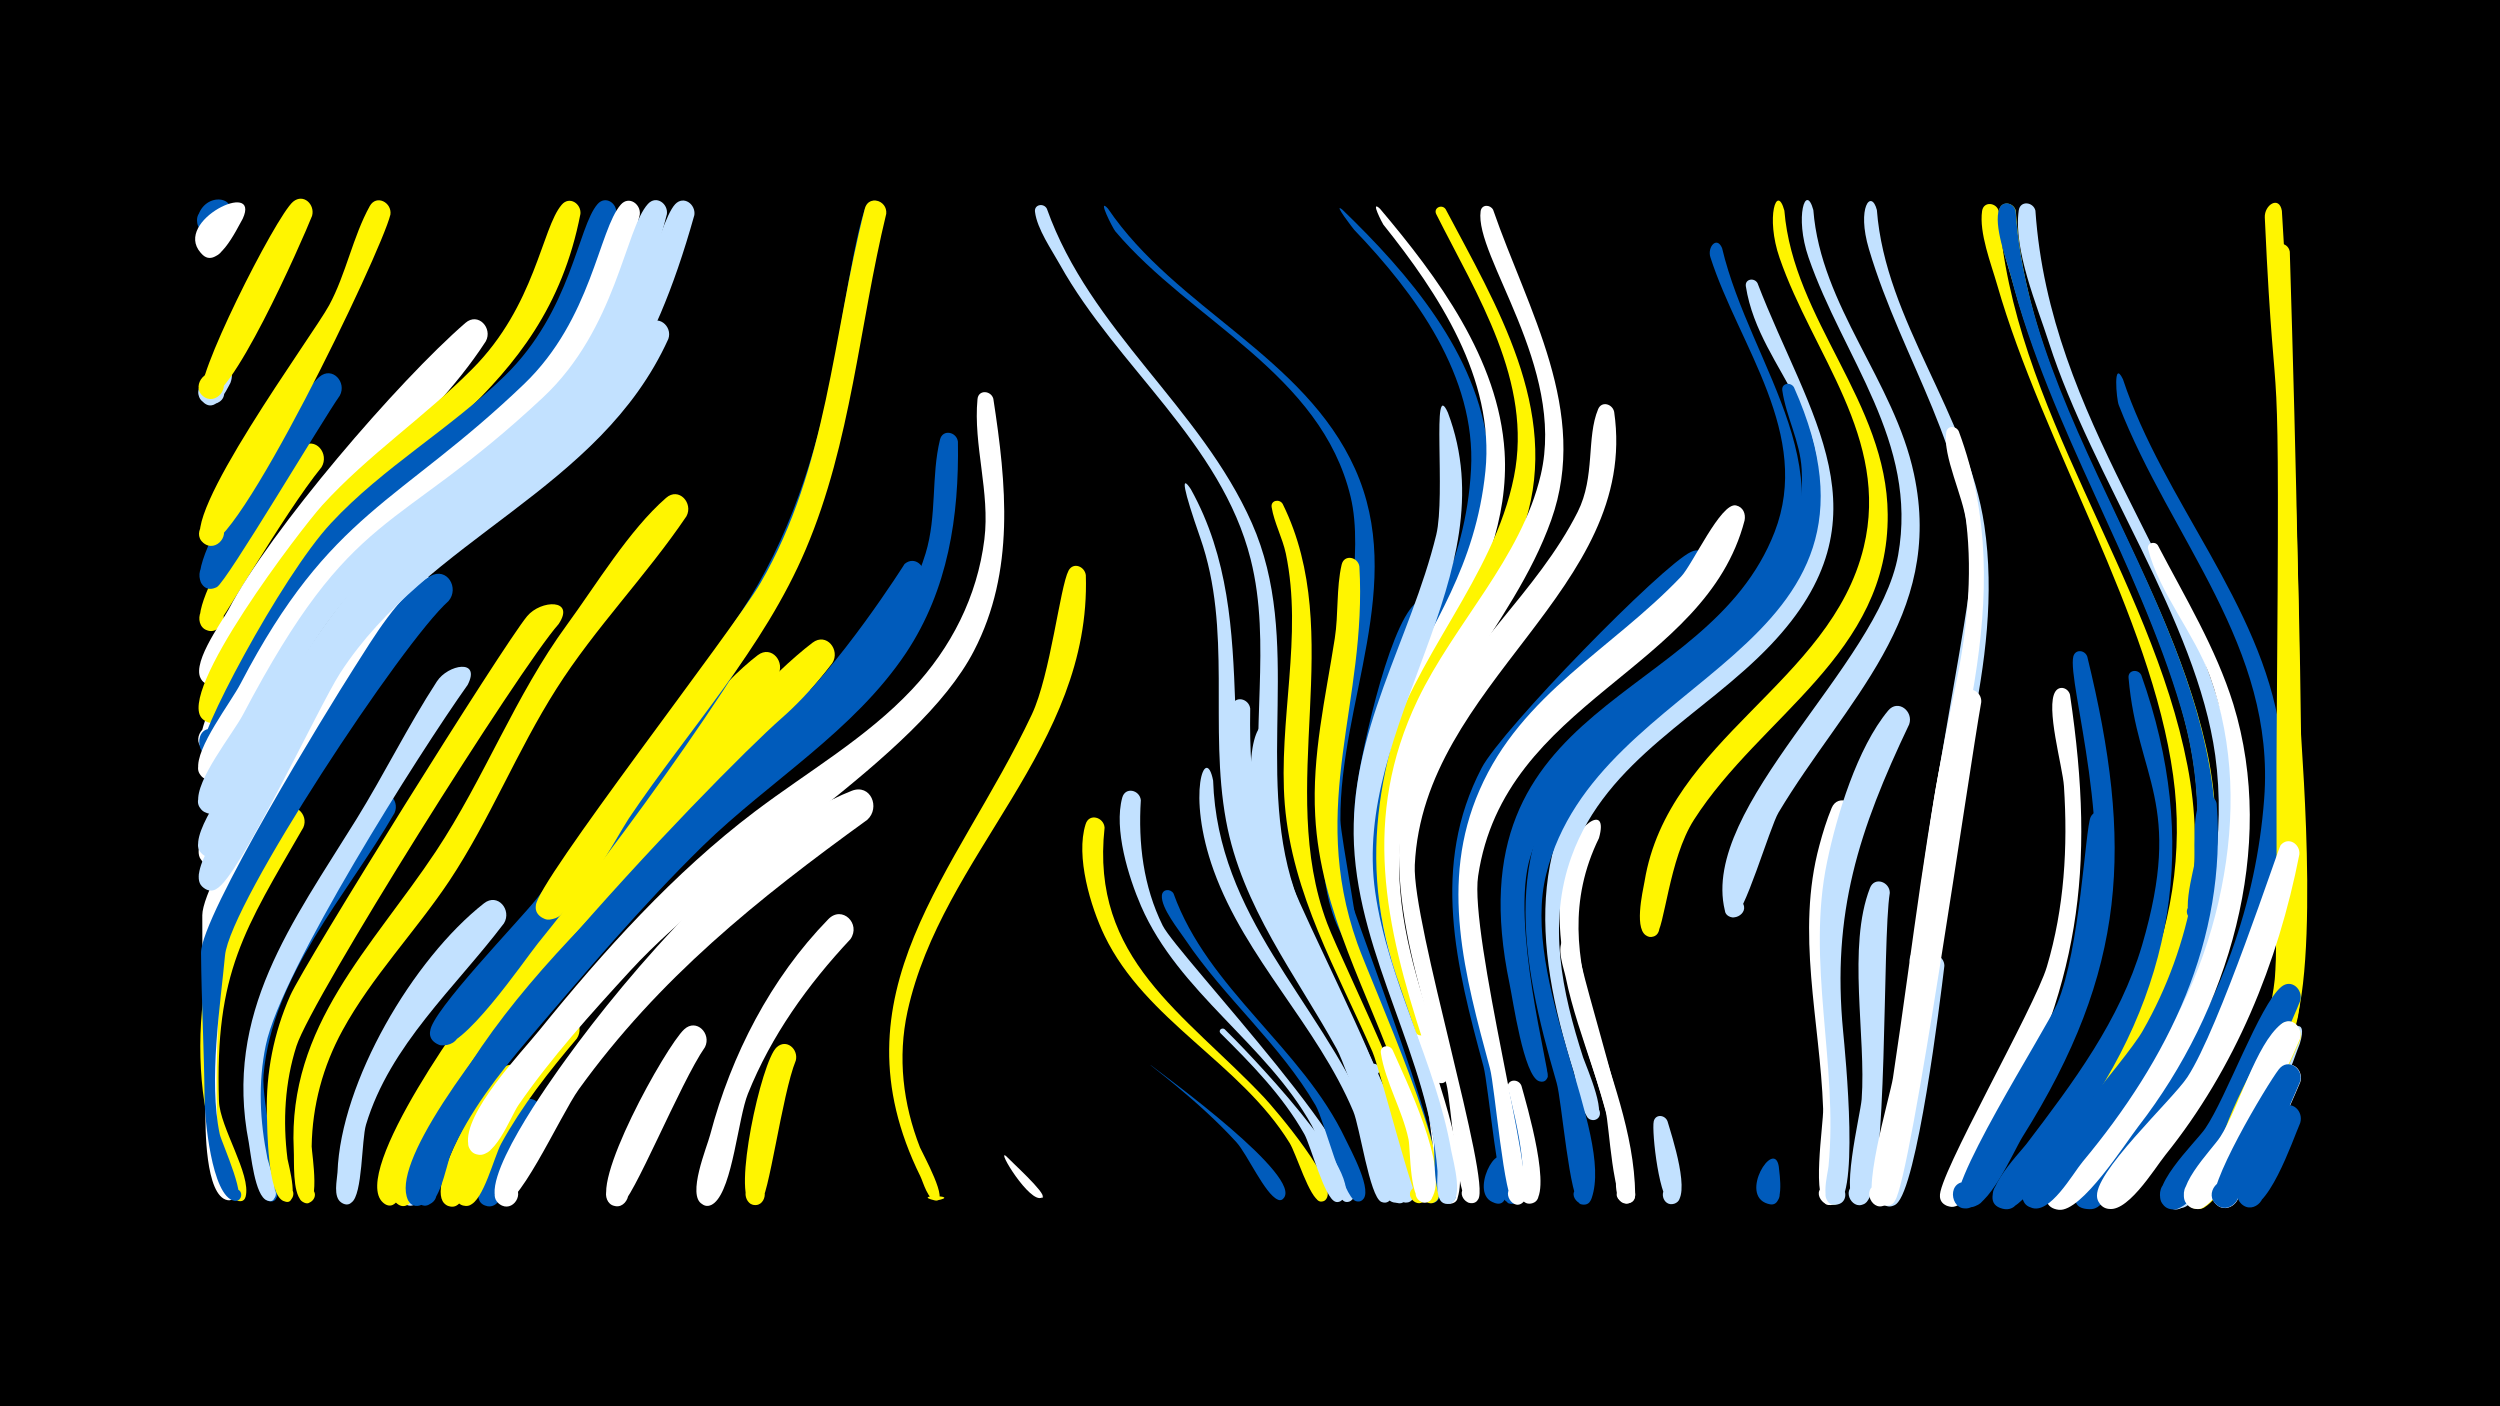 <svg width="1200" height="675" viewBox="-500 -500 1200 675" xmlns="http://www.w3.org/2000/svg"><path d="M-500-500h1200v675h-1200z" fill="#000"/><path d=""  fill="#fff" /><path d=""  fill="#fff" /><path d=""  fill="#005bbb" /><path d=""  fill="#fff500" /><path d=""  fill="#fff500" /><path d=""  fill="#005bbb" /><path d=""  fill="#fff500" /><path d=""  fill="#fff" /><path d=""  fill="#fff500" /><path d=""  fill="#c2e1ff" /><path d=""  fill="#c2e1ff" /><path d=""  fill="#c2e1ff" /><path d="M-389.4-316.2c-2.3 4.2-7.4 15.7-13.8 8.5-6.4-7.3 7.7-15.1 10.5-5.8 2.8 9.3-13.3 10.5-12 0.8 1.9-13.4 19.7-15.4 15.3-3.5z"  fill="#c2e1ff" /><path d="M-390.3-394.9c-2.9 4.4-11.9 13-14.8 2.7-2.9-10.1 14.5-11.2 12.9-0.8-1.4 8.9-15.3 5.9-12.9-2.8 3.4-12.6 20.4-10.1 14.8 0.9z"  fill="#005bbb" /><path d="M-383.5-395c-2.7 4.6-12.9 26.9-20.6 15.7-4.4-6.3 4.3-13.8 9.8-8.6 6.6 6.1-3.6 15.9-9.4 9.2-13.4-15.4 29.1-35.5 20.2-16.3z"  fill="#fff" /><path d="M-363.1-198.8c-5.2 8.5-29 64.6-38.8 58.7-7.2-4.3 0.2-15.4 6.9-10.3 6.7 5.1-1.9 15.3-8 9.5-6.4-6 25-66.8 33.9-67.5 5.5-0.4 7.9 5.2 6 9.6z"  fill="#fff" /><path d="M-354.4-102.8c-28.2 49-42.5 69.3-40.5 131.3 0.4 12.6 15.6 35.3 12.8 45.9-1.4 5.2-8.9-0.3-4.3-3.2 4.6-2.8 6.2 6.3 0.9 5.3-5.3-1.1-8.9-18.5-10.5-23.1-16.9-48.2-6.6-124.3 31.6-163.8 5.4-5.6 12.8 1.3 10 7.6z"  fill="#fff500" /><path d="M-345.7-275.7c-18.3 22.5-50 78.2-52 78.4-9.5 1.4-8.4-14.6 0.9-11.8 9.2 2.7 1.5 16.7-5.8 10.4-10.6-9.4 37.2-79 47.3-86.8 6.7-5.2 13.6 3.3 9.6 9.8z"  fill="#fff500" /><path d="M-336.9-310.1c-8.3 11.7-54.4 89.5-59 91.9-10 5.1-11.9-14.4-1-11.3 9.2 2.7 1.5 16.7-5.7 10.4-11.4-10 45.2-90.9 55.9-100 6.2-5.3 13.3 2.6 9.8 9z"  fill="#005bbb" /><path d="M-350.2-396.4c-4.5 11.4-40.5 93.5-51.5 87.1-7.2-4.2 0-15.2 6.7-10.3 6.7 5-1.7 15.1-7.8 9.5-5.7-5.2 35.2-86.2 43.5-93.1 5-4.1 10.6 1.4 9.1 6.8z"  fill="#fff500" /><path d=""  fill="#005bbb" /><path d="M-310.6-109.8c-23.1 40-58.7 77.8-62.9 125.8-1.1 12 8.4 53.6 6.4 58.5-2.2 5.7-10-1.5-4.4-4.1 5.5-2.7 6.2 8 0.4 6.1-5.5-1.8-6.9-19-7.9-23.9-11.5-54.1 9.8-95.3 38.8-139.3 6.3-9.5 11.7-22.7 19.6-30.8 5.5-5.6 12.8 1.4 10 7.7z"  fill="#005bbb" /><path d="M-312.6-397c-4.6 18.8-75.4 165.6-88.8 158.2-7.2-3.9-0.4-15 6.4-10.2 6.7 4.7-1.2 14.9-7.5 9.5-12.6-11 52.8-99.7 60.5-114 8.1-15 11.4-33 19.5-47.6 3.2-5.7 10.7-1.7 9.9 4.1z"  fill="#fff500" /><path d="M-293.4-211.6c-19.6 17.8-97.7 134.6-99.2 157-2.4 34.3-4.8 71.1-2.5 105.8 0.2 3.3 12.1 27 4.2 24.8-3.1-0.9-2.3-5.6 0.9-5.4 3.7 0.2 3.1 6.1-0.7 5.5-11-1.9-10.7-36.1-10.7-42.1-0.2-31.6-1.6-63.1-1.5-94.7 0.1-17.6 52.9-98.7 64.8-117.9 8.8-14.2 21-36.3 35.8-44.8 7.9-4.6 14 5.5 8.9 11.8z"  fill="#fff" /><path d="M-284.7-211.5c-21.9 19.4-105 145-107.3 170.2-2.2 23.8-8 60-2.5 85.8 0.8 3.7 14.7 34.2 6.7 31.8-3.2-1-2.2-5.8 1.1-5.5 3.8 0.3 3 6.3-0.8 5.6-11.1-2.1-14.3-40.8-14.3-48.9-0.2-23.4-1.5-46.7-1.7-70.1-0.1-17.7 60.5-116.5 73.4-136.7 9-14 21.7-35.9 36.7-44.2 8-4.5 14 5.8 8.7 12z"  fill="#005bbb" /><path d="M-275.5-171.3c-23.4 32.9-89.5 137.3-96.9 172.9-3.8 18.1-2.9 36.6 0.8 54.6 0.4 2 8.3 23.8-0.5 19.9-3.5-1.5-1.8-7 2-6.2 4.4 0.9 2.6 7.7-1.7 6.3-5.9-1.9-7.8-22.6-8.8-27.9-12.1-62 20.8-105.2 51.7-155.1 13.4-21.7 24.7-44.7 38.6-66.1 5.3-8.2 21.3-11.1 14.8 1.6z"  fill="#c2e1ff" /><path d="M-266.8-336.2c-29.6 45.7-77.5 75.1-105.7 122.5-4.7 7.9-16 40.9-25.2 42.2-9.6 1.3-8.3-14.7 1-11.9 9.3 2.8 1.4 16.8-5.9 10.4-7.2-6.5 8.9-28.1 12.3-34.4 20-38.2 81.6-109.8 113.7-137.6 6.1-5.3 13.2 2.5 9.8 8.8z"  fill="#fff" /><path d="M-258.1-56.8c-23.4 30.9-54.7 58.4-66.2 96.6-2.2 7.2-1.6 33.8-7 37.4-5.7 3.9-10-6.7-3.2-7.8 8-1.3 5 12.4-1.7 7.8-4-2.7-2-10.8-1.8-14.5 1.6-43.5 36.3-102.4 70.3-129.1 6.6-5.2 13.5 3.2 9.6 9.6z"  fill="#c2e1ff" /><path d="M-249.3 21.9c-9.7 13-25.7 54.9-32.1 56.9-8.2 2.6-9.5-11.6-1-10.5 8.5 1.1 3.8 14.5-3.5 10-11.6-7.2 19.2-58.8 26.8-65.4 6.2-5.4 13.4 2.6 9.8 9z"  fill="#fff500" /><path d="M-240.5 37.4c-4.5 6.9-17.3 42.2-24.9 41.6-8.9-0.6-4.8-14.8 3-10.5 6.7 3.7 0.4 13.9-5.9 9.5-8.3-5.8 12-45.4 19-49.5 6.1-3.7 11.4 3.3 8.8 8.9z"  fill="#005bbb" /><path d="M-231.9-200.4c-18.5 20.8-118.5 179.7-125.8 202.5-5.6 17.5-6.6 36-4.3 54.2 0.3 2.1 6.7 24.7-2.2 20-3.6-1.9-1.4-7.6 2.5-6.5 4.6 1.2 2.3 8.4-2.2 6.7-7.7-3-7.8-34.7-8-41.9-0.5-19.6 3.3-38.9 11.2-56.7 6.9-15.6 102.1-168.1 113.7-182.1 6.6-8 23.4-8.5 15.1 3.8z"  fill="#fff500" /><path d="M-223.1-1.5c-13.4 15.8-26.3 32.2-36.3 50.4-3.4 6.2-8.6 27.7-15.3 29.6-8.4 2.5-9.4-12-0.8-10.7 8.7 1.3 3.5 14.9-3.8 10-14.9-9.8 36.2-81.7 46.7-89.4 6.9-5.1 13.7 3.7 9.5 10.1z"  fill="#fff500" /><path d="M-221.4-397.3c-17.3 89.2-89.2 110.3-136.3 177.4-7.2 10.2-32.3 63.2-38.3 66-8.8 4.2-12.5-11.5-2.7-11.7 11.5-0.2 4.4 18.4-4.1 10.7-13.3-12.2 47.6-91.7 57.5-102.6 21.9-24.1 49.1-42.3 72-65.4 30.3-30.4 33.3-67.6 42.9-78.8 3.7-4.4 9.5-0.5 9 4.4z"  fill="#fff500" /><path d="M-205.6-304.5c-40.1 51.3-104.3 72-139.4 129.1-8.4 13.7-42 85.7-51.2 89.8-10.7 4.7-11.4-15.6-0.4-11.7 9.4 3.4 0.6 17.4-6.5 10.4-7.4-7.3 13.7-33.8 17.6-40.9 48.6-88 59-97.5 138.4-157.5 11.5-8.7 20.6-21.1 32.1-29.4 6.9-5 13.6 3.8 9.4 10.2z"  fill="#fff" /><path d="M-204.2-397.4c-22.4 104.4-96.3 110.4-149.6 186.1-7.9 11.2-35.8 70.2-42.2 73.2-10.5 4.9-11.6-15.2-0.6-11.6 9.4 3.1 0.9 17.2-6.3 10.4-4.3-4 37.8-83.9 61.8-109.6 25-26.9 57.2-45.1 83.4-70.7 32-31.2 35-71.5 44.5-82.4 3.8-4.4 9.6-0.4 9 4.6z"  fill="#005bbb" /><path d="M-192.9-397c-25.1 107.7-89.2 106.6-148.8 180.3-16.8 20.8-28.8 44.7-41 68.3-2.9 5.7-9.7 27.8-19.2 22-8.5-5.2 3-17.1 8.5-8.8 5.5 8.3-9.9 14.2-11.4 4.4-1.5-10.2 15.7-32.1 20.4-41.3 43.1-82.6 75.7-85.8 136-143.6 32.5-31.2 35.8-74.1 46.4-86.1 3.9-4.4 9.7-0.2 9.1 4.8z"  fill="#fff" /><path d="M-179.2-337.3c-33.1 73-115.4 95.2-157.6 160.5-10.3 16-48.6 98.5-59.3 103.4-9 4.1-12.4-11.9-2.6-11.8 11.6 0 4.1 18.7-4.3 10.7-7.7-7.4 14.4-35.7 18.4-42.8 73.4-130.6 46.3-83.1 151.6-171.9 19.2-16.2 28.1-36.3 43.7-54.7 4.8-5.7 12.3 0.4 10.1 6.6z"  fill="#c2e1ff" /><path d="M-170.5-252.2c-19.4 28.7-43.8 53.5-62.4 82.8-18.9 29.7-31.9 62.8-51.4 92.2-16.3 24.4-37.2 46-51.3 71.8-9.4 17.2-14.5 36.1-14.8 55.7 0 2.9 4.9 32.2-4.3 26.6-4.4-2.7 0.3-9.4 4.4-6.2 4.1 3.2-1.3 9.3-5 5.7-4.4-4.3-3.4-18.8-3.7-24.6-2.9-59.6 37.6-97 68.2-143.1 23.3-35.1 38.1-74.9 63-108.9 13.9-19 29.8-45.4 47.5-60.8 6.1-5.4 13.2 2.5 9.8 8.8z"  fill="#fff500" /><path d="M-161.6 2.6c-11.9 17.1-35.1 74.6-40.7 76.1-8.7 2.3-9.3-12.6-0.5-11 8.8 1.6 3.1 15.3-4.2 10.2-11.2-7.8 26.7-75.8 35.4-83.8 5.9-5.5 13.2 2.1 10 8.5z"  fill="#fff" /><path d="M-179.9-397.2c-32.8 128.7-94.6 106.9-159.9 191.9-17.1 22.3-29.2 47.9-42.3 72.6-3.1 5.8-10.3 28.4-19.9 22.3-8.5-5.4 3.3-17.2 8.7-8.7 5.4 8.4-10.2 14.2-11.5 4.2-1.5-10.7 16.5-32.7 21.5-42.2 53.1-100.9 72-84.8 143.9-152.1 35.3-33 39.4-80.9 50.4-92.9 4-4.4 9.8-0.1 9.1 4.9z"  fill="#c2e1ff" /><path d="M-166.7-396.8c-41.2 147.3-98 108.7-167.5 202.3-8.9 12-58.7 110.8-67.8 105.1-8.4-5.4 3.2-17.1 8.7-8.8 4.6 7.2-7.1 13.9-11 6.3-4.5-9 17.2-36.3 21.7-44.6 28.5-52.5 55.2-95.2 105.3-129.6 17.4-11.9 35.1-23.6 50.3-38.3 32.8-32.1 42.2-88.1 51.1-97.6 4.1-4.3 9.9 0.1 9.2 5.2z"  fill="#c2e1ff" /><path d=""  fill="#005bbb" /><path d="M-126.7-175.7c-42.3 54.1-128.8 148-161.8 199.8-7.9 12.3-16.9 51.2-22.3 53.8-6.9 3.4-10-9.1-2.3-9.2 9.1-0.2 3.6 14.6-3.1 8.5-16-14.5 42.7-95.7 54.2-109 34-39 90.1-126.6 125.7-153.7 6.7-5.1 13.5 3.5 9.6 9.8z"  fill="#fff500" /><path d="M-118 9c-6.7 16.4-13 66.6-17.3 68.8-6.8 3.5-10.1-8.9-2.4-9.2 7.7-0.3 5.4 12.3-1.7 9.4-9.2-3.8 4.8-68.6 12.2-75.3 4.7-4.3 10.5 0.9 9.2 6.3z"  fill="#fff500" /><path d="M-109.4-158.8c-57.4 58.3-120.3 115.7-166.5 184-8.3 12.2-19.2 50.6-25 53-7.5 3.1-9.9-10.1-1.8-9.8 9.5 0.3 2.8 15.4-3.9 8.6-4.9-5 2-20.1 3.8-25.4 20.9-63.7 127.9-168.1 178.1-216.1 7.4-7.1 24.8-6.3 15.3 5.7z"  fill="#c2e1ff" /><path d="M-100.5-181.7c-17.7 23.3-40.1 42.6-60.1 63.9-40.3 42.9-82.9 90.3-116.7 138.5-8.8 12.6-22 55.4-27 57.6-7.3 3.2-9.9-9.7-2-9.6 9.3 0.1 3.1 15.1-3.6 8.6-14.2-13.9 43-92.6 54.3-105.5 36.5-41.8 105.7-132.9 145.6-163.3 6.7-5.1 13.5 3.5 9.5 9.8z"  fill="#fff500" /><path d="M-91.8-49.2c-20.5 21.9-38 46.3-49.2 74.2-4.7 11.6-7.3 44.9-16.1 52.4-7.4 6.2-12.7-9.7-3.1-9.1 8.2 0.5 4.5 13.7-2.7 9.7-7.6-4.1 2.3-27.5 3.8-33.4 10.1-38.2 29-75 56.7-103.4 6.6-6.8 15.8 2.2 10.6 9.6z"  fill="#fff" /><path d="M-83.7-106.5c-52.8 38.2-99.9 75.9-138.5 129.4-8.9 12.4-30.8 61.6-38.5 54.7-4.9-4.4 0.8-12.4 6.6-9.1 6.7 3.8 0.2 14.1-6.1 9.5-12.2-8.8 25.6-60.9 31.8-69.5 30.1-41.7 88.4-109.8 137.2-128.9 9.1-3.6 13.9 8.1 7.5 13.9z"  fill="#fff" /><path d="M-75.1-397.2c-12.7 52.4-16.8 106.8-37.3 157.2-20.5 50.4-93.4 148.4-129.4 192.8-6.6 8.2-37.1 53.1-47.5 48.7-11.8-4.9 3.7-20.8 8.9-9.1 4.4 10-13.3 13.6-13.1 2.6 0.1-9 42.9-53.2 51-63.5 34.5-43.8 67.7-91.4 98.4-138 22.9-34.9 35.3-73.9 43.7-114.5 2.3-11.1 12.4-78.2 17.2-81.6 4.2-3 8.6 1 8.1 5.4z"  fill="#005bbb" /><path d=""  fill="#c2e1ff" /><path d="M-56.7-222.9c-18.9 55.7-71.4 86.5-110.4 126.8-25.3 26.1-48.4 54.3-72.3 81.6-17.3 19.7-34.9 39.9-46.2 63.8-2.4 5.1-7.8 34.8-16.8 28.7-5.8-3.9 0.9-12.7 6.2-8.2 6.3 5.3-4.5 13.5-8 6.1-15.9-34 147.8-203.5 179.4-231.2 27.5-24 59-74 59-74 4.8-4.1 10.5 1.1 9.1 6.4z"  fill="#005bbb" /><path d="M-74.6-397.4c-13 53.7-16.8 109.7-38.6 161-20.2 47.7-56.3 86.6-85 129.3-5.6 8.4-28.9 52.9-40.3 48.2-11.8-4.8 3.5-20.8 8.8-9.2 4.5 9.9-13.2 13.7-13.1 2.8 0.1-10.8 94.6-132.1 107.8-154.8 32.4-55.8 34.5-118.7 50.1-179.7 1.7-6.7 10.9-4.2 10.3 2.4z"  fill="#fff500" /><path d="M-40.2-288c0.6 35.9-4.7 71-24.9 101.4-25.2 37.7-65.5 61.4-97.5 92.6-29.6 29-56.8 61.2-83.7 92.7-14.4 16.9-28.3 34.8-37.3 55.2-2.2 4.9-6.1 30.2-15.3 23.8-6.8-4.8 3.4-14.1 7.6-6.9 3.6 6.1-6.4 11.2-9.4 4.7-2.9-6.7 4.4-21.1 6.9-27.3 32.4-82.8 136.6-160.3 198.8-221.2 17.7-17.3 32-37.6 39.3-61.4 5.5-18.1 2.6-37 6.9-54.6 1.3-5.2 8-3.7 8.6 1z"  fill="#005bbb" /><path d=""  fill="#005bbb" /><path d="M-23.2-308.6c6.3 41 10.5 82.8-9.3 121-26.8 51.9-117.7 102-165 153.6-18.9 20.6-37.8 41.5-53.7 64.5-3.7 5.4-12.1 28.2-21 23.1-8.4-4.8 2.4-16.8 8-8.8 5.6 7.9-9.3 14.2-11 4.6-2.7-14.9 25.5-44.2 34.2-55 30.7-37.9 64.4-75.4 103.4-104.9 25.4-19.2 53.4-35.2 75.4-58.6 18.8-20 31.3-44.6 34.7-72 2.8-22.7-5.4-45.3-3.3-67.3 0.4-4.7 6.5-4.2 7.6-0.2z"  fill="#fff" /><path d="M-17.1 54.9c2.2 2.4 19.4 17.9 17.5 19.7-1.8 1.7 1.9-1.1-0.3 0.2-5.6 3.3-22.1-23.8-17.2-19.9z"  fill="#fff" /><path d=""  fill="#c2e1ff" /><path d="M2.5-399.8c20.8 58.5 73.7 95.2 98.4 150.9 24.9 56.2 1.3 118.2 20.3 175.7 3.2 9.8 42.2 88 39.2 89.2-3.5 1.4-5.4-4.3-1.7-5.3 3.1-0.8 4.9 3.7 2 5.2-4.6 2.4-6.9-8.2-7.9-10.4-17.5-37-40.5-71.3-46.8-112.6-6.3-41.3 4.6-83.7-5.7-124.5-14.1-55.9-64.2-92.4-91.5-141.3-4-7.2-11-17.2-12-25.4-0.5-3.6 4.2-4.4 5.7-1.5z"  fill="#c2e1ff" /><path d="M31.8-399.9c32.6 48.1 94.2 70.8 118.6 124.9 24.9 55.3-7.4 112.1-7 168.7 0.1 7.8 10.9 63 8.8 63.5-4.7 1.4-5.3-6.8-0.4-6 5.7 0.9 0.6 9.5-2.9 5-37.5-48.2 12.3-164.2-0.6-217.7-14.2-59.3-76.4-84.3-112.9-127.4-1.3-1.5-9-16.8-3.6-11z"  fill="#005bbb" /><path d="M21.2-223.9c2.6 82.6-69 133.8-85.6 209.4-4.8 22.1-2.2 44.3 6 65.3 1 2.4 14.8 27.3 7.1 25.4-12.3-2.9 13.5-2.5 1.1 0-4.2 0.8-6.8-9.2-8-11.5-43.4-88 17.6-145.6 53.5-221.8 8.9-19 13.5-61.2 17.6-69 2.3-4.3 7.8-2 8.3 2.2z"  fill="#fff500" /><path d="M30.2-102.7c-6.9 63.1 38.2 88.9 76.5 129.4 4.9 5.2 37.6 43.3 29.3 49.4-3.9 2.9-7.1-4.4-2.4-5.4 4.7-1 4.6 7 0 5.9-5-1.2-11.5-23.1-14.6-28-23.6-38.3-69.1-58.6-88.8-99.4-6.7-13.9-14-38.2-9.1-53.6 1.7-5.5 8.8-3.3 9.1 1.7z"  fill="#fff500" /><path d=""  fill="#fff" /><path d="M47.6-115.9c-1.3 20.7 1.2 41.4 10.5 60.2 7.1 14.2 108.8 120.6 90.2 132.1-4.5 2.8-7.4-5.6-2.1-6.2 5.3-0.6 4.4 8.2-0.7 6.5-5.4-1.8-12.4-30.4-15.8-36.4-21.8-39.3-63.9-63.8-82-105.4-6-13.8-13.2-37-9-52.1 1.5-5.3 8.4-3.6 8.9 1.3z"  fill="#c2e1ff" /><path d="M52.4 11.3c7.4 5.7 73.6 53.9 63.6 64-2.7 2.8-6.3-2.7-2.6-4.1 4.3-1.6 4.1 6.4-0.1 4.6-6.2-2.7-14.6-21.8-19.8-27.5-18.4-20.3-43.8-38.6-41.1-37z"  fill="#005bbb" /><path d="M63.3-71.1c16.5 45.9 61.7 74 82.5 117.8 2.2 4.7 14 26 7.8 29.5-4.8 2.7-7.5-6-2-6.5 5.5-0.5 4.3 8.6-0.9 6.8-6-2.2-15-38.5-19.2-45.9-17.1-29.4-43.6-51.4-62.5-79.5-3.2-4.8-11.8-15.3-11.3-21.3 0.3-3.2 4.2-3.3 5.6-0.9z"  fill="#005bbb" /><path d="M71.6-265.2c36.5 65.7 7.2 140.8 39.5 207.1 15 30.8 68.5 98.4 62.2 132.3-1.1 6.1-10.5 2.1-6.9-3 4.2-5.9 11 4.7 3.9 6-1.6 0.3-24-65.3-28.6-73.6-19.8-35.9-45.6-68.4-53.2-109.7-8.3-45.2 3.1-91.6-12.4-135.8-8.2-23.5-9.5-30.8-4.5-23.3z"  fill="#c2e1ff" /><path d="M82.3-125.3c2.2 65.3 49.7 104.5 74.5 160.9 2.5 5.8 17.2 37.6 9.4 41.2-5.4 2.5-7.6-7.2-1.6-7.2 6 0 3.9 9.7-1.6 7.3-5.6-2.6-10.3-36.1-13.4-43.4-17.4-41.3-51.7-73.3-67-115.6-13.4-37.1-3.8-61.3-0.3-43.2z"  fill="#c2e1ff" /><path d="M87.8-6c7.7 7.4 71.1 72.3 55.9 82.4-4.3 2.8-7.3-5.1-2.3-5.9 5.1-0.8 4.5 7.7-0.4 6.3-5.2-1.5-11.8-26.8-14.9-32.4-10.5-18.5-25.2-33.5-40.2-48.4-1.3-1.3 0.5-3 1.9-2z"  fill="#c2e1ff" /><path d="M100.1-159.9c-1.4 81.8 22.3 105.7 56.6 174.7 3.7 7.5 27.5 57.9 16.6 62.4-5.7 2.4-7.6-7.8-1.4-7.5 6.2 0.2 3.6 10.2-1.9 7.4-6-3-9.2-37.6-12.1-45.2-16.6-44.5-50.1-81.1-61.5-127.8-4.5-18.3-9.9-46.6-5.1-65.2 1.4-5.3 8.2-3.6 8.8 1.2z"  fill="#c2e1ff" /><path d="M108.8-146.9c-1.8 66.2 29.8 109.8 55.2 167.8 3.1 7.1 22.4 52 12.5 56-5.9 2.4-7.6-8-1.3-7.7 6.3 0.3 3.6 10.4-2 7.5-6-3.1-8.9-38.3-11.7-46.1-15.5-43.5-46.1-80.2-56.7-125.7-11.4-48.5 2.5-66.1 4-51.8z"  fill="#c2e1ff" /><path d="M115.7-258.1c31 62.9-3.3 135.5 21.3 201.2 7.7 20.6 57 117.3 47.3 132.5-3.5 5.5-11.1-2.1-5.6-5.6 5.4-3.5 9.2 6.6 2.8 7.5-2.8 0.4-19-64-22.7-72.6-17-38.9-38.5-75.5-42.1-118.8-3.2-40.1 8.8-80.7 0.5-120.4-1.6-7.5-5.6-14.8-6.8-22.2-0.6-3.4 3.8-4.2 5.3-1.6z"  fill="#fff500" /><path d="M144.3-399.4c31.9 30.8 64.9 69.1 70 114.8 7.5 66.5-49.2 120.5-52.1 186.3-0.9 20.5 19.9 91.1 19.2 93.7-1.5 4.7-8.5 0.6-5.3-3 3.9-4.2 8.2 4.8 2.5 5.2-6 0.4-10.3-22.2-11.8-26.8-44.4-132.2 34.2-150.4 39.3-245.6 2.4-44.6-26.6-84.1-56.1-114.9-0.3-0.3-10.6-13.6-5.7-9.7z"  fill="#005bbb" /><path d="M162.4-399.8c27.6 32.7 57 72.2 59.8 116.6 4.1 65.2-52.2 116.4-57.6 180.6-3.7 43.6 16.9 76 13.7 85.6-1.8 5.5-9.6-1-4.5-3.7 4.4-2.4 6.6 5.6 1.7 5.8-5.9 0.4-8.7-18.5-9.9-22.5-37.8-123 38.1-144.9 47.4-236.5 4.5-44.3-22.6-85.3-49-118.3-0.2-0.2-6.7-12.4-1.6-7.6z"  fill="#fff" /><path d="M143.1-85.7c2.5 18.2 61.2 157.4 45.5 162.9-6.3 2.2-7.5-8.8-0.9-8.1 6.6 0.7 3.2 11.1-2.6 7.7-5.7-3.4-5.5-32.6-7.3-39.7-8.6-34.1-26.2-65.1-36.4-98.7-7.8-25.5-0.9-32.8 1.7-24.1z"  fill="#005bbb" /><path d="M152.5-228.1c3.8 65.3-24.7 113.6-1 180.9 6.7 18.9 47.6 109.2 38.5 122.9-3.7 5.5-11.3-2.4-5.6-5.8 5.6-3.5 9.2 6.9 2.7 7.6-5.3 0.6-12.7-50.5-15.4-58.1-14.6-42.6-38-81.8-40.4-127.9-1.6-28.9 5-56.8 9.4-85.1 1.8-11.4 0.7-24.3 3.3-35.4 1.2-5.1 7.8-3.7 8.5 0.9z"  fill="#fff500" /><path d="M161.7-113.6c-7.9 58 47.6 156.4 38 188.4-2 6.5-11.8 1-7.3-4.1 5.3-6 11.5 6.4 3.6 7.1-6.4 0.6-9.7-44.4-11.6-51.6-12.7-46.3-35.4-88.5-32.4-137.9 0.4-7.1 9.4-10.1 9.7-1.9z"  fill="#fff" /><path d="M168.4 3.9c5.8 13.3 27.7 57.7 18.7 71.5-3.6 5.5-11.2-2.2-5.6-5.7 5.5-3.5 9.2 6.7 2.7 7.6-7.8 1-7.1-25.5-8.1-30.4-2.9-13.9-11.2-27.7-13.3-41.5-0.5-3.5 4-4.3 5.6-1.5z"  fill="#fff" /><path d="M193.9-399.6c24.3 46 55 96.2 38.3 149.9-15.1 48.4-52.7 86-61.9 137-5 27.7-0.9 55.4 7 82.1 1.1 3.5 12.5 28 4.6 27.6-3.6-0.2-4-5.6-0.4-6.2 3.6-0.6 5.1 4.7 1.7 6-6.5 2.6-11.2-22.7-12.5-26.8-11-34.8-15.5-70.4-5.8-106.1 13.1-48.2 52.1-86.3 61.8-135.1 9.1-45.6-17.7-87-37.3-126-1.5-3 2.7-5 4.5-2.4z"  fill="#fff500" /><path d="M188.6-203.9c-22.7 59.4-39.3 108.8-18.5 171.8 3.4 10.5 39.7 109.9 24.6 109.7-5-0.1-5.6-7.5-0.8-8.5 5.7-1.2 7 7.9 1.3 8.5-8.1 0.7-6.2-25.8-7.1-30.9-9.5-55.4-42.3-103.7-37.7-161.7 1.5-18.4 15.7-83.8 29-95.4 4.8-4.2 10.5 1.1 9.2 6.5z"  fill="#005bbb" /><path d="M195-301.9c29.4 77.8-46.4 150.1-34.9 230.1 6.2 43.1 29 81.4 36.5 124.2 0.8 4.4 6.9 25.7-1.9 25.5-5.8-0.1-5.1-9.2 0.6-8.5 4.9 0.6 4.8 8-0.2 8.4-7 0.6-4.9-12.2-5.1-15.7-4.3-54.5-37.5-101.8-40.1-156.7-2.5-54.1 27.1-98 39.5-148.7 4.6-19.1-2.4-76.5 5.6-58.6z"  fill="#c2e1ff" /><path d=""  fill="#005bbb" /><path d="M216.7-399.3c16.6 48 46.4 96.9 27.9 148.9-18.8 52.8-64.4 90.3-71.9 148.2-4.2 32.2 4.2 63.3 14.3 93.6 1.2 3.6 13.1 29.3 4.5 28.5-3.8-0.3-3.9-6-0.2-6.6 3.8-0.5 5.1 5 1.6 6.4-6.4 2.3-8.5-15.8-9.6-19.3-18.5-56.5-29.7-108.1-2.9-164.3 17.5-36.7 49.9-68.2 59.2-108.3 12-51.5-31.9-104.9-28.9-126.4 0.5-3.4 4.6-3.3 6-0.7z"  fill="#fff" /><path d="M222.3 58.7c0.4 3.4 4 22.3-5.2 18.6-5.6-2.3-1.5-10.8 3.7-8 4.5 2.4 1.6 9.6-3.3 8.1-13.3-3.8 2.3-32 4.8-18.7z"  fill="#005bbb" /><path d="M230.3 21.2c2.1 7.7 15.8 53.6 5.1 56.4-5.9 1.6-7.8-7.8-1.8-8.7 6-0.9 6.9 8.6 0.8 8.8-8.2 0.3-4.8-20.1-5.2-24.6-1-10.1-5.6-21.1-5.6-31.1 0-4.2 5.4-4.3 6.7-0.8z"  fill="#fff" /><path d=""  fill="#c2e1ff" /><path d=""  fill="#005bbb" /><path d="M257.3-46.4c0.7 14.8 36.8 120.3 24.6 123.9-5.7 1.7-7.8-7.4-2-8.5 5.8-1 7 8.2 1.1 8.6-7.5 0.5-4.9-15.3-5.3-19.1-3.2-31-18-59.3-24.2-89.6-0.8-4-4.8-14.6-0.8-18 2.7-2.3 6-0.3 6.6 2.7z"  fill="#fff" /><path d="M267.5-97.7c-29.4 60 16.5 111.5 17.4 171 0.1 8.1-13.1 3.1-7.5-2.9 5.5-6 11.6 6.7 3.5 7.3-6.8 0.5-8.4-37.7-10.2-44.4-10.8-39.6-29.1-77.3-19.3-119.3 4.2-17.9 21.1-29.4 16.1-11.7z"  fill="#fff" /><path d="M274.8-302.3c12.3 85.4-91.6 129.8-95.7 217.5-1.3 27.9 36.8 151.8 30.4 160.5-4.1 5.6-11.7-3.1-5.6-6.4 7.1-3.9 8.8 10.1 1 8-5.5-1.4-8.5-49-10.6-56.9-15.5-57.5-36.6-110.1-10.3-168.4 18.1-40 53.8-67.6 73.3-106.3 8.5-16.9 4.1-35.7 9.8-49.3 1.7-4.1 6.9-2.5 7.7 1.3z"  fill="#fff" /><path d=""  fill="#c2e1ff" /><path d=""  fill="#005bbb" /><path d="M300.4 38.2c1.8 6.2 12.1 36.9 3.2 39.6-5.6 1.7-7.8-7.3-2.1-8.4 5.8-1.1 7 8.1 1.2 8.5-6.1 0.5-10-34.9-8.9-39.7 0.9-3.6 5.4-3.1 6.6 0z"  fill="#c2e1ff" /><path d=""  fill="#005bbb" /><path d="M320-224.9c-37.4 56.2-109.4 76.4-114.7 153.4-2.6 38.4 33.2 120.7 24.3 146.3-2.7 7.8-13.6-1.6-6.3-5.4 7.3-3.8 8.8 10.5 0.8 8.2-4.8-1.4-9.7-57-12-65.6-13.1-48.3-25.5-96.3-0.9-143.4 9.7-18.5 86.5-97.2 100.5-103.7 6.7-3.2 11.5 4.6 8.3 10.2z"  fill="#005bbb" /><path d="M326.6-380.9c13.8 58.1 64 109.7 21.7 168.8-33.4 46.7-95.5 64.8-113.8 123.6-9.7 31.2 9.5 102.7 8.4 105.5-2.2 5.8-10.1-1.6-4.5-4.2 5.6-2.7 6.3 8.1 0.4 6.2-7.4-2.4-12.6-39.2-14.2-46.7-28.8-137.9 94.9-133.6 127.2-216.9 18.1-46.8-17.1-89.3-30.8-131.9-1.6-4.9 3.1-10.4 5.6-4.4z"  fill="#005bbb" /><path d="M337.4-250.2c-18.7 72.1-115.4 86.3-127.9 170.7-4.2 28.3 27.7 148.9 22.2 155.9-5.1 6.5-12.4-5.9-4.2-7.2 7-1.1 6.2 10.7-0.6 8.7-4.9-1.4-9.4-56.4-11.7-65-12-44.6-24.5-89.2-5-133.7 20.1-46.2 63.6-67.6 96.7-102.4 5.5-5.7 19.1-35.8 26.4-34.2 3.5 0.8 4.7 4.1 4.1 7.2z"  fill="#fff" /><path d="M343.6-364.1c24.4 63.6 64.6 112.2 6.5 173.5-32.3 34.1-78.9 54.9-95.8 101.8-11.6 32.1-4.5 65 5.6 96.4 1.3 3.9 13.4 31.1 4.3 30-3.9-0.5-3.9-6.4 0.1-6.7 3.9-0.4 5.2 5.4 1.4 6.6-6.7 2.2-9.1-18.9-10.3-22.8-19.8-62.6-23.8-118.9 27.3-167.6 28.8-27.4 69.3-47.6 84-86.7 21.5-57.4-22.1-80.6-28.7-123-0.5-3.5 4-4.3 5.6-1.5z"  fill="#c2e1ff" /><path d="M353.8 59.8c0.3 3.4 3.4 21.7-5.7 17.8-5.6-2.4-1.4-11.1 3.9-8 4.6 2.6 1.5 9.8-3.5 8.2-14-4.2 3-31.4 5.3-18z"  fill="#005bbb" /><path d="M361.1-314.1c57.3 128.5-94.4 135.8-118.9 233.6-12.8 50.9 32.6 124.2 21.8 155.6-2.7 7.8-13.5-1.5-6.2-5.3 7.3-3.8 8.8 10.4 0.9 8.2-5.3-1.5-9.1-50.1-11.5-58.2-17.5-60.3-28.3-116.6 18.5-166.9 26.8-28.8 65.9-46.5 87-80.5 8.8-14.2 13.1-30.5 12.1-47.2-0.8-13.5-7.4-24.9-9.3-37.8-0.5-3.5 4-4.2 5.6-1.5z"  fill="#005bbb" /><path d="M356.5-398.9c4.3 52.6 49.2 91.9 49.6 145.8 0.6 67-60.9 96.5-93 146.6-12.1 18.9-14.1 52.5-18.3 55.4-5.7 3.9-9.9-6.7-3.1-7.9 6.8-1.1 6.2 10.3-0.5 8.5-7.3-2-2.7-21.5-1.8-26.5 11.3-68.5 89.4-95 105.2-160.4 12.6-52.3-24.4-92.5-40.4-138.8-6.8-19.6-1.3-36 2.3-22.7z"  fill="#fff500" /><path d="M380-33.3c0.9 17.1 12.2 100.7 3.1 110-5.4 5.5-12.4-5.3-5.2-7.9 7.2-2.7 9.1 10 1.4 9.4-9.1-0.7-2-33-2-39.7 0-14.7-9.5-63.3-5.2-73.2 1.8-4.2 7.2-2.5 7.9 1.4z"  fill="#fff500" /><path d="M390.1-107.8c-27.3 62.2 7.9 150.7-7.8 183.4-3.9 8.1-14.6-3.4-6.1-6.6 7.2-2.8 9.1 9.9 1.4 9.4-8.6-0.6-2.2-39.1-2.5-46.2-1.5-42.4-13.2-84.3-1.8-126.4 1.6-6 3.5-12.2 5.9-18 3-7.1 12.8-2.8 10.9 4.4z"  fill="#fff" /><path d="M370.4-399.2c3.6 46.1 38.8 82.1 48.3 126.7 14.7 68.7-33 109-65 162.5-4.2 7-16.9 51.1-21.9 50.4-8.6-1.2-1.1-14.3 4.3-7.5 4.6 5.8-6.5 11.2-8.2 4-12-49.9 73.6-117.2 83.2-170.4 9.7-54.5-26.3-94.6-43-142.9-6.8-19.7-1.3-36 2.3-22.8z"  fill="#c2e1ff" /><path d="M407.1-71.4c-3.7 23.1-0.7 139-11.3 148.5-6.1 5.4-12.7-6.3-4.9-8.7 7.8-2.4 8.8 11.1 0.8 9.9-9.2-1.3 1.3-43.1 1.9-50.7 2.2-30.1-7-73.2 4-101.4 2.2-5.6 9.5-2.9 9.5 2.4z"  fill="#c2e1ff" /><path d="M416.4-152.3c-24.2 50.8-37.2 90.5-31.7 147.4 0.9 9.5 8.6 85.6-4.6 83.1-5.6-1.1-4.9-9.6 0.7-9.7 5.7-0.2 6.9 8.3 1.4 9.6-9.7 2.4-4.8-14.8-4.5-18.4 4.7-48.7-10.8-97.8-0.7-146 4.6-22.2 14.5-54.8 29.3-72.6 4.7-5.7 12.3 0.3 10.1 6.6z"  fill="#c2e1ff" /><path d="M400.9-399.2c4.1 53.5 43.7 98 51.6 151.5 9.8 66.6-18 131.3-25.2 196.8-0.4 3.6 0.3 20-8.2 15.7-4.9-2.5-1.9-10.2 3.4-8.8 5.3 1.4 4.1 9.6-1.4 9.3-10.7-0.5 24.7-170.2 24.8-189.5 0.1-59-32.7-102-48.8-156.2-6-20.1 1.1-29.1 3.8-18.8z"  fill="#c2e1ff" /><path d="M433.3-36.4c-2 16.8-13.1 106.8-23.1 114.3-6.9 5.2-12.8-7.9-4.4-9.7 8.4-1.8 8.3 12.5 0 10.6-2.4-0.5-4.1-2.6-4.3-5-0.2-4.6 22.2-112.4 23-113.5 3-4.4 8.8-1.3 8.8 3.3z"  fill="#c2e1ff" /><path d="M440.2-293c30.5 82.1-5.3 157.2-14.5 239.2-2.2 19.6-8.9 122.8-20 131.6-6.6 5.3-12.8-7.4-4.5-9.4 8.2-2 8.5 12.1 0.2 10.4-9.4-1.9 5.9-52.8 7.2-61.3 10.4-69 15.1-117.6 30-188 5.5-26 8.3-52.4 5.2-78.9-1.4-12.1-11.4-31.8-9.6-43.1 0.5-3.4 4.7-3.2 6-0.5z"  fill="#fff" /><path d="M451-163c-5.8 32.3-33.6 227.8-41.4 239.3-4.8 7.1-14.6-3.2-7.3-7.6 8.6-5.2 11.5 12 1.7 9.8-9.3-2 8.2-59.4 9.7-68.5 7.7-47 9.2-135.7 27.7-176.1 2.6-5.6 10-2.4 9.6 3.1z"  fill="#fff" /><path d="M459.4-398.6c6.2 94.3 73 174.9 90.6 266.2 8.2 42.3 2.4 86.6-16.2 125.5-3.5 7.4-15 37.2-25.5 33.6-7.3-2.5-4.8-13.8 2.9-13 7.7 0.9 7.6 12.5-0.1 13.3-18 1.8 12.9-41.5 15.5-47 15.7-33.5 21.6-71.2 16.5-107.8-10.6-76.7-62.5-158.9-84.5-235.6-2.9-10.1-8.7-24.8-7.2-35.3 0.7-4.9 7-4.1 8 0.1z"  fill="#fff500" /><path d="M467.6-398.8c6.1 93.2 71.2 168.6 91.3 257.1 9.2 40.5 4.7 83.6-10.7 122-2.8 7-11.5 35.5-21.9 32.6-7.2-2-5.4-13.1 2.1-12.6 7.5 0.4 8.1 11.6 0.7 12.8-17.3 2.8 9.2-39.3 11.3-44.6 13.1-33 17.8-69.7 12.1-104.8-10.8-66.4-65.8-152.7-85.9-226.5-2.8-10.3-8.5-25.3-7-36.1 0.7-4.9 7-4.1 8 0.1z"  fill="#fff500" /><path d="M477-398.9c6.9 100.9 75.4 170.8 93 256.1 8.6 41.8 2.1 86.6-14.3 125.8-3.2 7.7-14.7 41-25.7 37.5-7.3-2.3-5-13.5 2.6-12.8 7.6 0.7 7.8 12.1 0.3 13.1-17.7 2.3 11.1-40.4 13.5-46.1 15.2-34.8 22.1-74.4 16.9-112.2-8.9-64.4-59-133.3-79.8-198-5.7-17.8-17.2-44.7-14.5-63.5 0.7-4.9 7-4.1 8 0.1z"  fill="#c2e1ff" /><path d="M467.5-398.8c7.7 117.4 117.5 217.5 92.5 337.7-1.9 9.4-15.7 0.3-8-5.1 6.6-4.7 11.9 7.7 4 9.2-11.7 2.2-2.4-26.8-2-31.9 2.1-23.8-0.2-47.8-7-70.7-21-71.2-62.8-134.6-81.6-207.2-2-7.9-8.8-25.2-5.7-33.1 1.7-4.1 6.9-2.7 7.8 1.1z"  fill="#005bbb" /><path d="M493.6-166.5c12.6 84.8 4.4 140.6-36.7 216-3.5 6.4-11.9 31.6-20.9 29.7-11.2-2.3-0.3-18.9 6.3-9.5 5.6 8-9.4 14.2-11.1 4.6-1.6-8.8 45.6-90.9 51.3-110.3 8.4-28.2 10.1-57.4 8.2-86.6-0.6-9.3-9-38.1-4.1-45.5 2.1-3.1 6.2-1.6 7 1.6z"  fill="#fff" /><path d="M501.9-184.8c22.1 90.5 19.2 150.4-31.1 230.5-4.2 6.7-16.8 36.1-26.1 33.6-11.4-3 0.8-19.6 7-9.5 5.3 8.6-10.5 14.1-11.7 4.2-0.1-0.4 55.2-97.7 60.6-116.6 15.8-54.8-8.5-130-5.4-142.3 1-3.7 5.6-3.1 6.7 0.1z"  fill="#005bbb" /><path d="M511.5-106.2c4.3 60.8-18.9 110.4-49.7 161.2-3.7 6.1-9.3 21.6-15.9 24.4-9.2 4-12.3-12.3-2.3-12.1 10 0.3 6 16.4-3 12-9.9-4.9 41.5-85 46.8-97.4 11.1-26.3 13.5-84.1 16.1-89.7 2-4.2 7.3-2.4 8 1.6z"  fill="#005bbb" /><path d="M519-318c19.3 58.3 66.2 107.7 75.4 168.9 11.2 74.5-22.5 154.1-70.4 209.6-4.6 5.3-15.4 23.6-24.1 19.2-7.4-3.7-3.1-15.3 4.9-13.3 8 2 6.4 14.3-1.9 14-25.7-0.7 29.9-52.6 33.1-56.9 29.4-40.3 47.1-90.3 50.8-140 5.6-73.2-44.8-124.7-69.8-189.1-1.1-2.7-2.8-22.3 2-12.4z"  fill="#005bbb" /><path d="M527.8-176c28.3 79.8 16 152.8-34.4 220.4-5.4 7.3-21.2 36.2-30.6 35.9-9.1-0.2-8-14.6 1.1-13.3 9 1.2 6.3 15.4-2.6 13.2-14.7-3.6 8-26.6 11.4-31.1 22.5-29.6 44.8-59.2 55.5-95.4 20.1-68.6-2.3-79.7-6.5-128.4-0.3-3.8 4.6-4.3 6.1-1.3z"  fill="#005bbb" /><path d="M535.8-238.2c13 24.9 27.8 49.2 36.2 76.2 21.2 69.1-2.4 147-45.6 202.7-6.2 8-27.3 41.3-38.2 40-13-1.5-2.2-21.6 6.3-11.5 8.4 10.1-13.3 17.2-12.5 4 0.9-14.2 32.1-38.8 40.9-50.5 21.6-28.6 36.4-61.3 43.4-96.4 6.8-33.9 6.2-68.9-5.5-101.6-7.4-20.5-24.5-40.4-29.7-61.1-0.8-3 3.2-4.1 4.7-1.8z"  fill="#fff" /><path d=""  fill="#fff" /><path d="M556.5 70.1c-3.2 4.3-11.5 16.5-17.1 6.8-5.5-9.5 11.8-15 12.8-4.1 1 10.9-17 8.7-13.4-1.6 4.9-14 24.9-13.3 17.7-1.1z"  fill="#c2e1ff" /><path d="M564-114.2c5.1 65.6-23.4 122.7-64.3 171.8-4.8 5.7-15.9 25.9-24.9 22-10.1-4.4 0.6-19.2 8-11 8.6 9.6-12.5 17.3-12.1 4.4 0.3-8.4 49.7-63.9 57.8-78.2 11.8-20.6 19.9-43.1 24.1-66.4 2.2-12.2-1.5-33.6 3.5-44.2 2-4.2 7.3-2.3 7.9 1.6z"  fill="#005bbb" /><path d=""  fill="#fff500" /><path d=""  fill="#fff" /><path d="M595.3-398.8c5.3 84.5 8.2 164.2 9.2 251.2 0.1 6.2 10.6 130.5-8.4 151.1-6.5 7-15.4-6-6.7-9.7 8.8-3.6 11.5 12 2 11.6-11.8-0.5 0.6-25 0.8-30.8 1-40.7 0.3-81.5 0.6-122.2 1.7-219.1-0.3-129.3-5.7-248-0.3-6 6.9-10.7 8.2-3.2z"  fill="#fff500" /><path d="M599.1-379.2c3.1 102 5.5 204.1 5.2 306.3-0.1 18.6 2.1 41.9-1.3 61-2.2 12.1-26.3 70-39.7 70-12.3 0-4.4-19.9 4.6-11.4 7.7 7.2-6.8 17.1-10.7 7.2-3.4-8.6 34.7-43.4 35.2-93 1-106.5 8.4-214.7-0.6-320.6-0.5-6.4-1.1-12.8-1.2-19.1-0.1-5.6 7.6-5.6 8.5-0.4z"  fill="#fff500" /><path d="M603.7-89.9c-10.3 52.4-30.8 102.6-64.4 144.4-5.1 6.3-19.3 30-28.8 25.2-10.1-5 1.6-19.7 8.7-10.8 7.1 8.8-9.8 17.2-12.5 6.1-2.8-11.2 36.1-47.1 43.2-57.9 15.3-23.2 43.7-110.1 44.8-111.4 3.7-4.4 9.5-0.5 9 4.4z"  fill="#fff" /><path d="M604.1-19.6c-6.9 17.4-42.8 95.7-59.1 99.8-10.6 2.7-11.2-15.5-0.4-13.5 10.8 2 3.7 18.8-5.3 12.4-10.3-7.3 14.8-30.9 19.2-37.4 10.2-14.9 26.1-59.4 36.5-68 4.9-4.1 10.6 1.3 9.1 6.7z"  fill="#005bbb" /><path d="M603.9-1.3c-3.6 8.6-24.9 64.6-36.8 56.2-7.2-5.1 1.4-16 8-10.1 6.6 5.8-3.2 15.8-9.1 9.2-4.5-4.9 23.4-60 30-63 5.3-2.4 9.4 2.9 7.9 7.7z"  fill="#fff500" /><path d="M603.9 1c-2.9 6.8-12.6 39.8-23.1 33.4-7.3-4.4 0.2-15.4 6.9-10.3 6.7 5.1-1.9 15.3-8 9.5-12-11.3 32.7-60.6 24.2-32.6z"  fill="#c2e1ff" /><path d="M604.1-0.9c-5.8 13.7-34.9 77.1-47 80.8-10.3 3.1-11.6-14.6-1-13.1 10.6 1.5 4.4 18.2-4.6 12.3-10.1-6.5 10.6-27.1 14.3-32.9 8.9-13.9 17-44.2 29.2-54 5.1-4.1 10.7 1.6 9.1 6.9z"  fill="#fff500" /><path d=""  fill="#fff500" /><path d="M604-1.4c-5.8 13.8-35.3 77.7-47.4 81.3-10.3 3.1-11.6-14.7-1-13.1 10.6 1.5 4.4 18.2-4.6 12.3-10.2-6.6 11-27.5 14.8-33.5 8.9-13.9 16.9-44.2 29.1-54 5.1-4.1 10.7 1.6 9.1 7z"  fill="#fff" /><path d="M604.1 19.5c-3.9 8.9-27.8 67.7-39.6 59.2-7.2-5.2 1.5-16.1 8.1-10.2 6.6 5.9-3.3 15.8-9.2 9.2-4.5-4.9 26-63.1 32.9-66.1 5.3-2.4 9.4 3.1 7.8 7.9z"  fill="#fff" /><path d="M604 19.3c-3.9 8.9-27.8 67.7-39.7 59.2-7.2-5.2 1.5-16.1 8.2-10.1 6.6 5.9-3.3 15.8-9.2 9.2-5.5-6.1 24.9-57.1 30.6-64.4 4.5-5.7 12.1 0 10.1 6.1z"  fill="#005bbb" /><path d=""  fill="#fff500" /><path d="M604.1 39c-3.2 7.2-16.4 46.4-27.2 39.6-7.2-4.5 0.5-15.5 7.2-10.3 6.7 5.3-2.2 15.4-8.3 9.5-5.7-5.5 13.6-41.7 19.2-46 5.2-4 10.8 1.7 9.1 7.2z"  fill="#005bbb" /></svg>